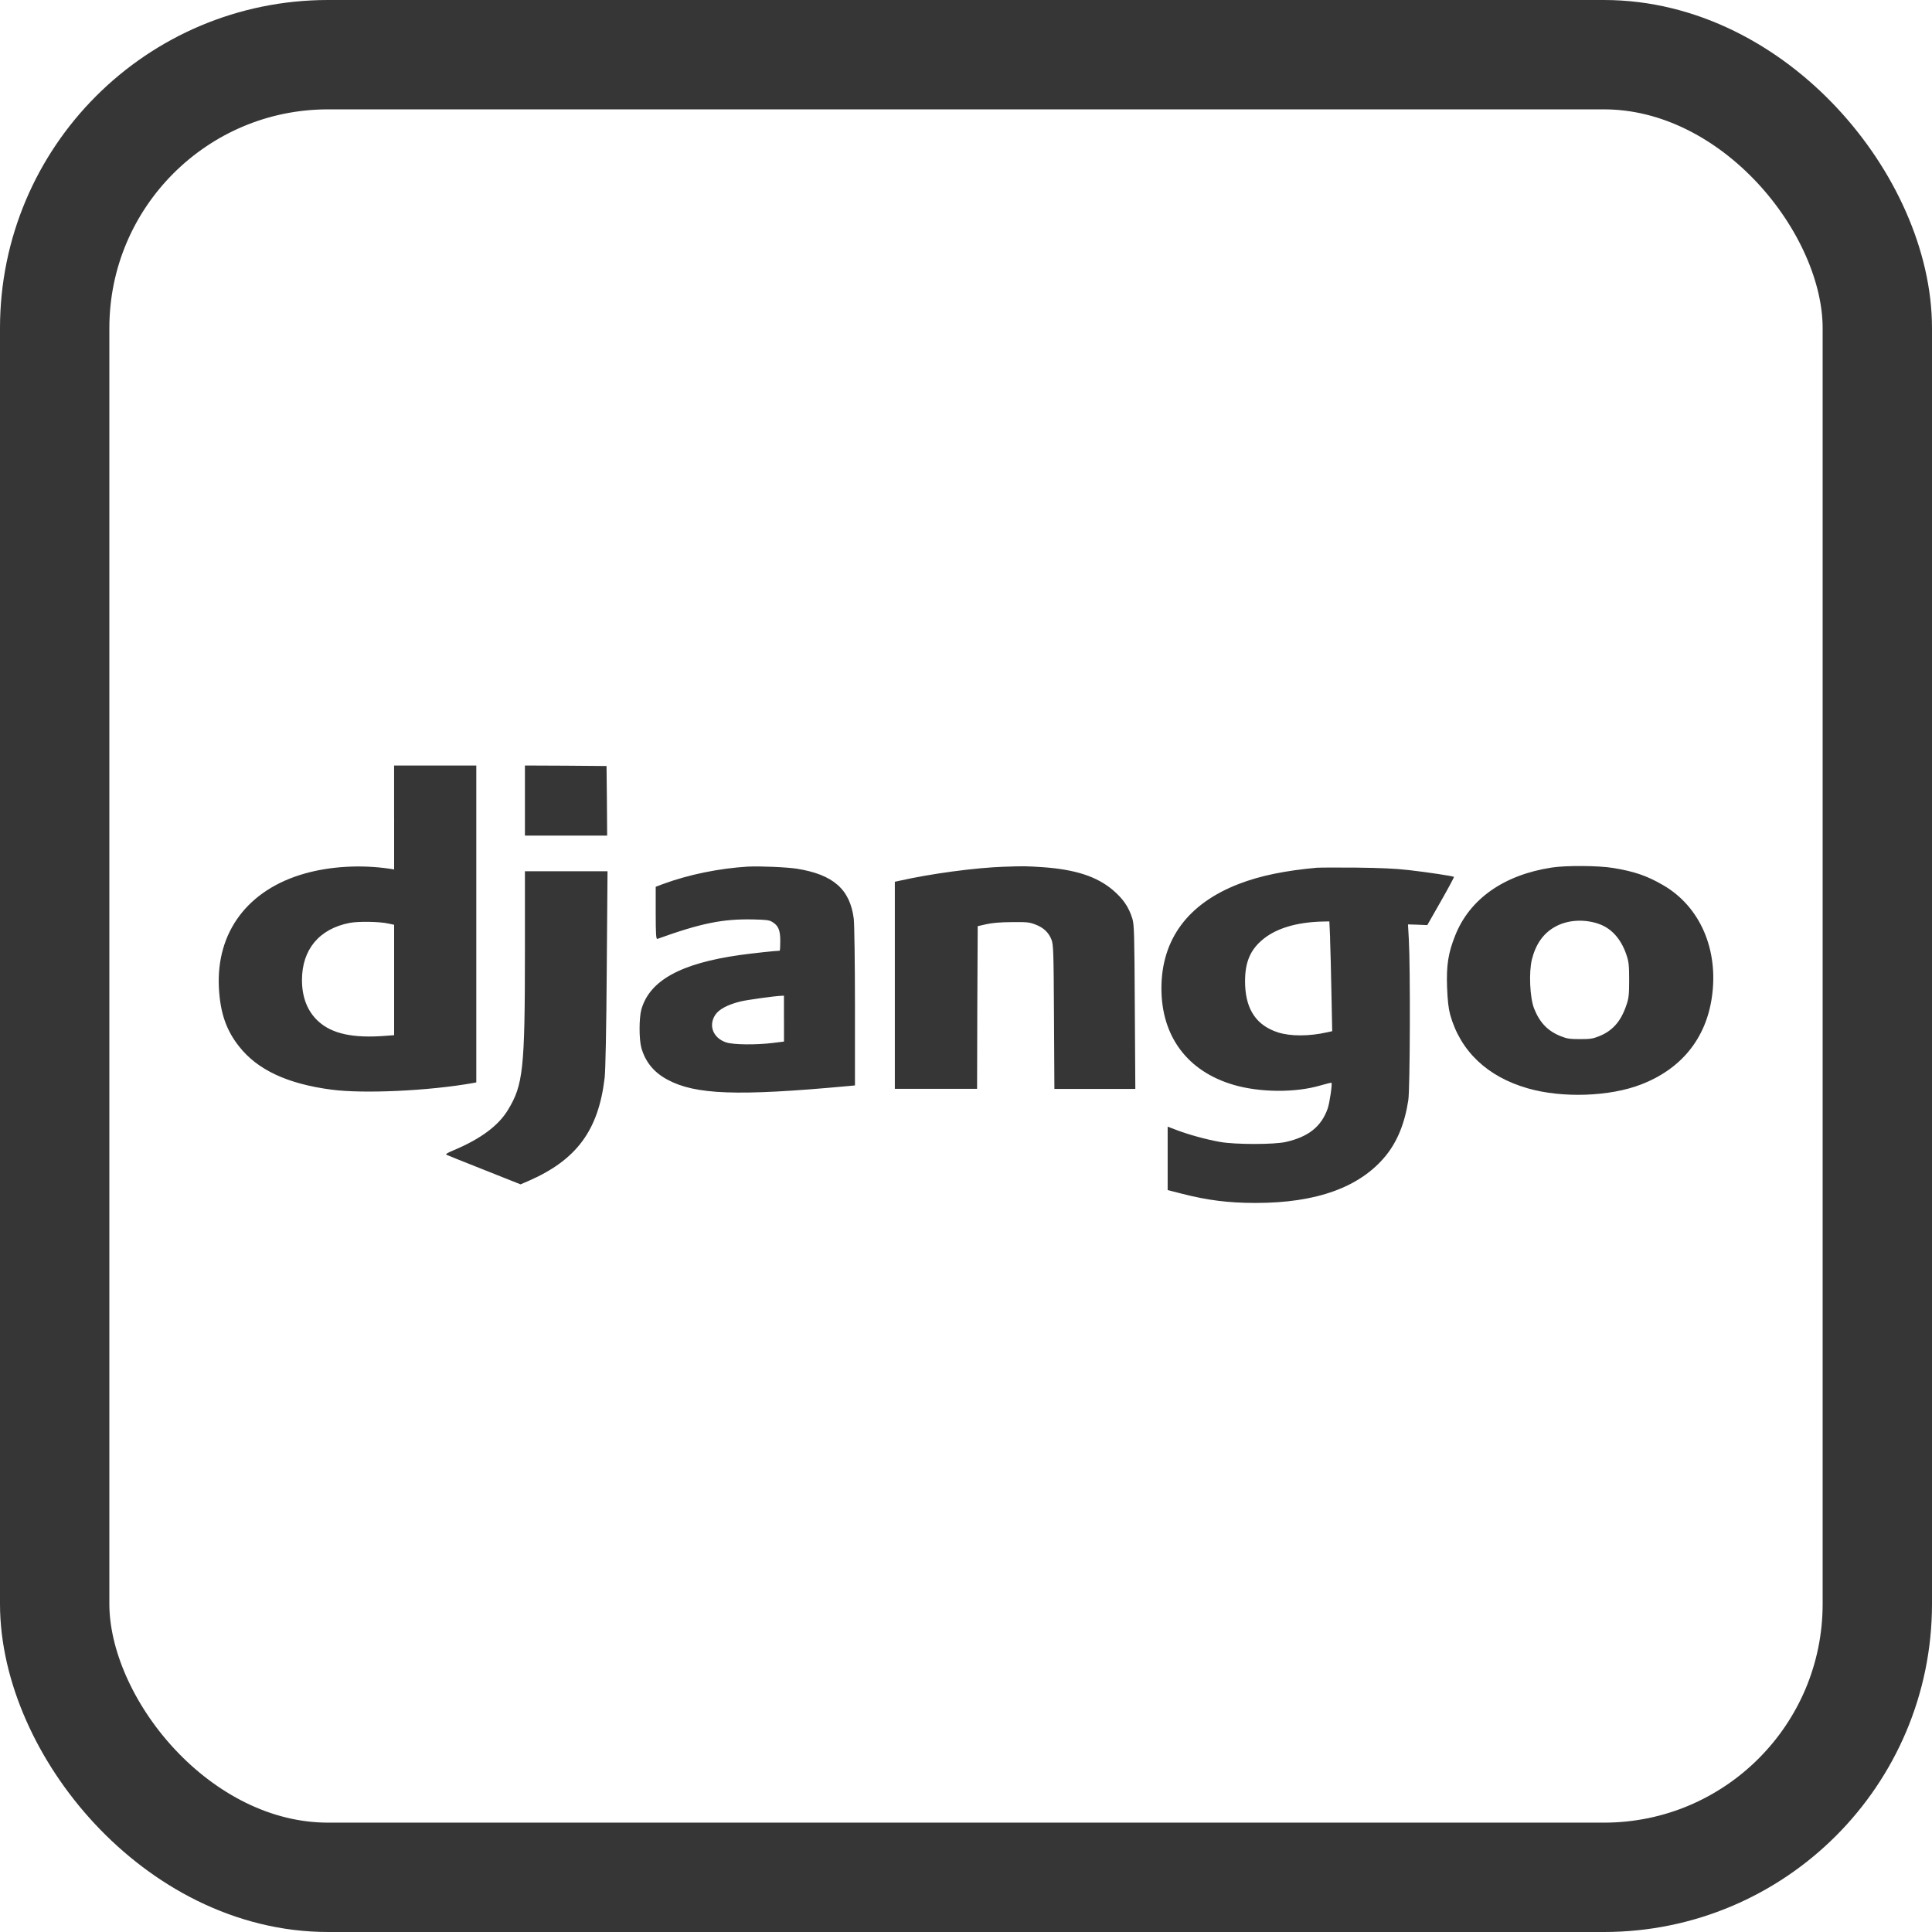 <svg width="53" height="53" viewBox="0 0 53 53" fill="none" xmlns="http://www.w3.org/2000/svg">
<path d="M10.812 22.424V23.851L10.685 23.831C9.906 23.717 9.076 23.763 8.369 23.961C6.804 24.4 5.926 25.565 6.005 27.101C6.042 27.79 6.207 28.264 6.562 28.711C7.068 29.352 7.887 29.732 9.086 29.891C9.968 30.009 11.761 29.926 12.975 29.711L13.066 29.693V21.001H10.811V22.425L10.812 22.424ZM10.652 25.335L10.812 25.369V28.398L10.583 28.415C9.691 28.487 9.103 28.361 8.728 28.013C8.434 27.743 8.284 27.358 8.284 26.885C8.284 26.046 8.759 25.478 9.595 25.317C9.837 25.272 10.405 25.28 10.652 25.335ZM14.4 21.962V22.923H16.656L16.649 21.967L16.639 21.014L15.521 21.005L14.4 21V21.962ZM20.517 23.773C19.72 23.822 18.886 23.994 18.186 24.252L17.988 24.327V25.051C17.988 25.616 17.998 25.769 18.032 25.757C19.239 25.323 19.835 25.203 20.677 25.223C21.032 25.231 21.108 25.242 21.19 25.294C21.354 25.395 21.405 25.518 21.405 25.814C21.405 25.961 21.398 26.081 21.388 26.081C21.29 26.081 20.623 26.153 20.304 26.198C18.668 26.428 17.82 26.899 17.594 27.694C17.529 27.932 17.529 28.506 17.594 28.745C17.704 29.13 17.936 29.417 18.305 29.615C19.07 30.032 20.225 30.074 23.242 29.796L23.454 29.776V27.62C23.454 26.434 23.438 25.347 23.421 25.203C23.318 24.396 22.86 23.991 21.859 23.831C21.579 23.788 20.838 23.756 20.517 23.774V23.773ZM21.507 27.944V28.573L21.209 28.61C20.744 28.668 20.123 28.661 19.927 28.598C19.571 28.483 19.431 28.148 19.613 27.854C19.711 27.693 19.955 27.561 20.317 27.472C20.494 27.429 21.257 27.323 21.431 27.318L21.506 27.314V27.943L21.507 27.944ZM27.555 23.776C26.744 23.804 25.535 23.968 24.678 24.161L24.548 24.189V29.87H26.804L26.81 27.637L26.821 25.407L27.06 25.353C27.231 25.316 27.429 25.299 27.761 25.296C28.178 25.292 28.24 25.299 28.403 25.362C28.624 25.445 28.765 25.577 28.843 25.772C28.898 25.91 28.904 26.102 28.914 27.896L28.925 29.872H31.145L31.131 27.627C31.12 25.609 31.114 25.359 31.062 25.195C30.96 24.871 30.806 24.653 30.526 24.414C30.089 24.045 29.501 23.852 28.602 23.789C28.185 23.761 28.066 23.757 27.553 23.777L27.555 23.776ZM42.57 23.799C41.255 24 40.312 24.662 39.916 25.673C39.728 26.146 39.676 26.482 39.697 27.083C39.711 27.442 39.735 27.659 39.782 27.835C40.062 28.837 40.804 29.54 41.911 29.856C42.858 30.129 44.163 30.084 45.024 29.748C46.124 29.323 46.797 28.49 46.961 27.359C47.152 26.05 46.636 24.867 45.624 24.282C45.184 24.026 44.832 23.905 44.255 23.811C43.858 23.744 42.956 23.739 42.57 23.799ZM43.827 25.335C44.19 25.447 44.463 25.743 44.613 26.181C44.682 26.379 44.692 26.477 44.692 26.885C44.692 27.289 44.682 27.389 44.613 27.582C44.463 28.024 44.234 28.282 43.861 28.429C43.694 28.496 43.621 28.506 43.342 28.506C43.065 28.506 42.99 28.494 42.829 28.431C42.46 28.288 42.239 28.055 42.084 27.665C41.968 27.367 41.937 26.675 42.024 26.321C42.126 25.911 42.331 25.612 42.643 25.434C42.974 25.241 43.418 25.204 43.829 25.334L43.827 25.335ZM36.149 23.802C35.251 23.883 34.578 24.021 33.99 24.247C32.589 24.786 31.861 25.769 31.861 27.114C31.861 28.435 32.578 29.391 33.843 29.761C34.561 29.971 35.528 29.979 36.212 29.78C36.379 29.731 36.52 29.698 36.526 29.703C36.553 29.726 36.474 30.269 36.42 30.416C36.245 30.906 35.897 31.184 35.279 31.326C34.962 31.401 33.882 31.401 33.468 31.326C33.105 31.263 32.603 31.125 32.282 31.002L32.032 30.907V32.647L32.435 32.75C33.118 32.925 33.696 33 34.434 33C36.118 33.003 37.317 32.567 38.022 31.697C38.336 31.306 38.538 30.81 38.634 30.178C38.682 29.856 38.692 26.539 38.648 25.77L38.625 25.359L38.888 25.367L39.154 25.379L39.527 24.724C39.732 24.366 39.892 24.064 39.886 24.055C39.855 24.033 39.175 23.929 38.65 23.869C38.266 23.826 37.895 23.81 37.211 23.801C36.705 23.798 36.227 23.798 36.152 23.804L36.149 23.802ZM36.487 25.743C36.498 26.001 36.514 26.678 36.525 27.249L36.546 28.288L36.416 28.317C35.911 28.431 35.411 28.431 35.063 28.323C34.482 28.136 34.188 27.717 34.158 27.037C34.135 26.468 34.264 26.104 34.602 25.806C34.975 25.475 35.549 25.298 36.291 25.28L36.468 25.277L36.489 25.743H36.487ZM14.4 26.087C14.4 29.34 14.352 29.765 13.931 30.454C13.669 30.884 13.183 31.243 12.455 31.55C12.27 31.627 12.213 31.662 12.251 31.68C12.278 31.694 12.747 31.881 13.289 32.096L14.28 32.49L14.488 32.401C15.814 31.824 16.415 31.017 16.587 29.57C16.61 29.381 16.635 28.195 16.645 26.577L16.666 23.901H14.4V26.088V26.087Z" fill="#363636"/>
<rect x="1.5" y="1.5" width="50" height="50" rx="7.5" stroke="#363636" stroke-width="3"/>
</svg>
